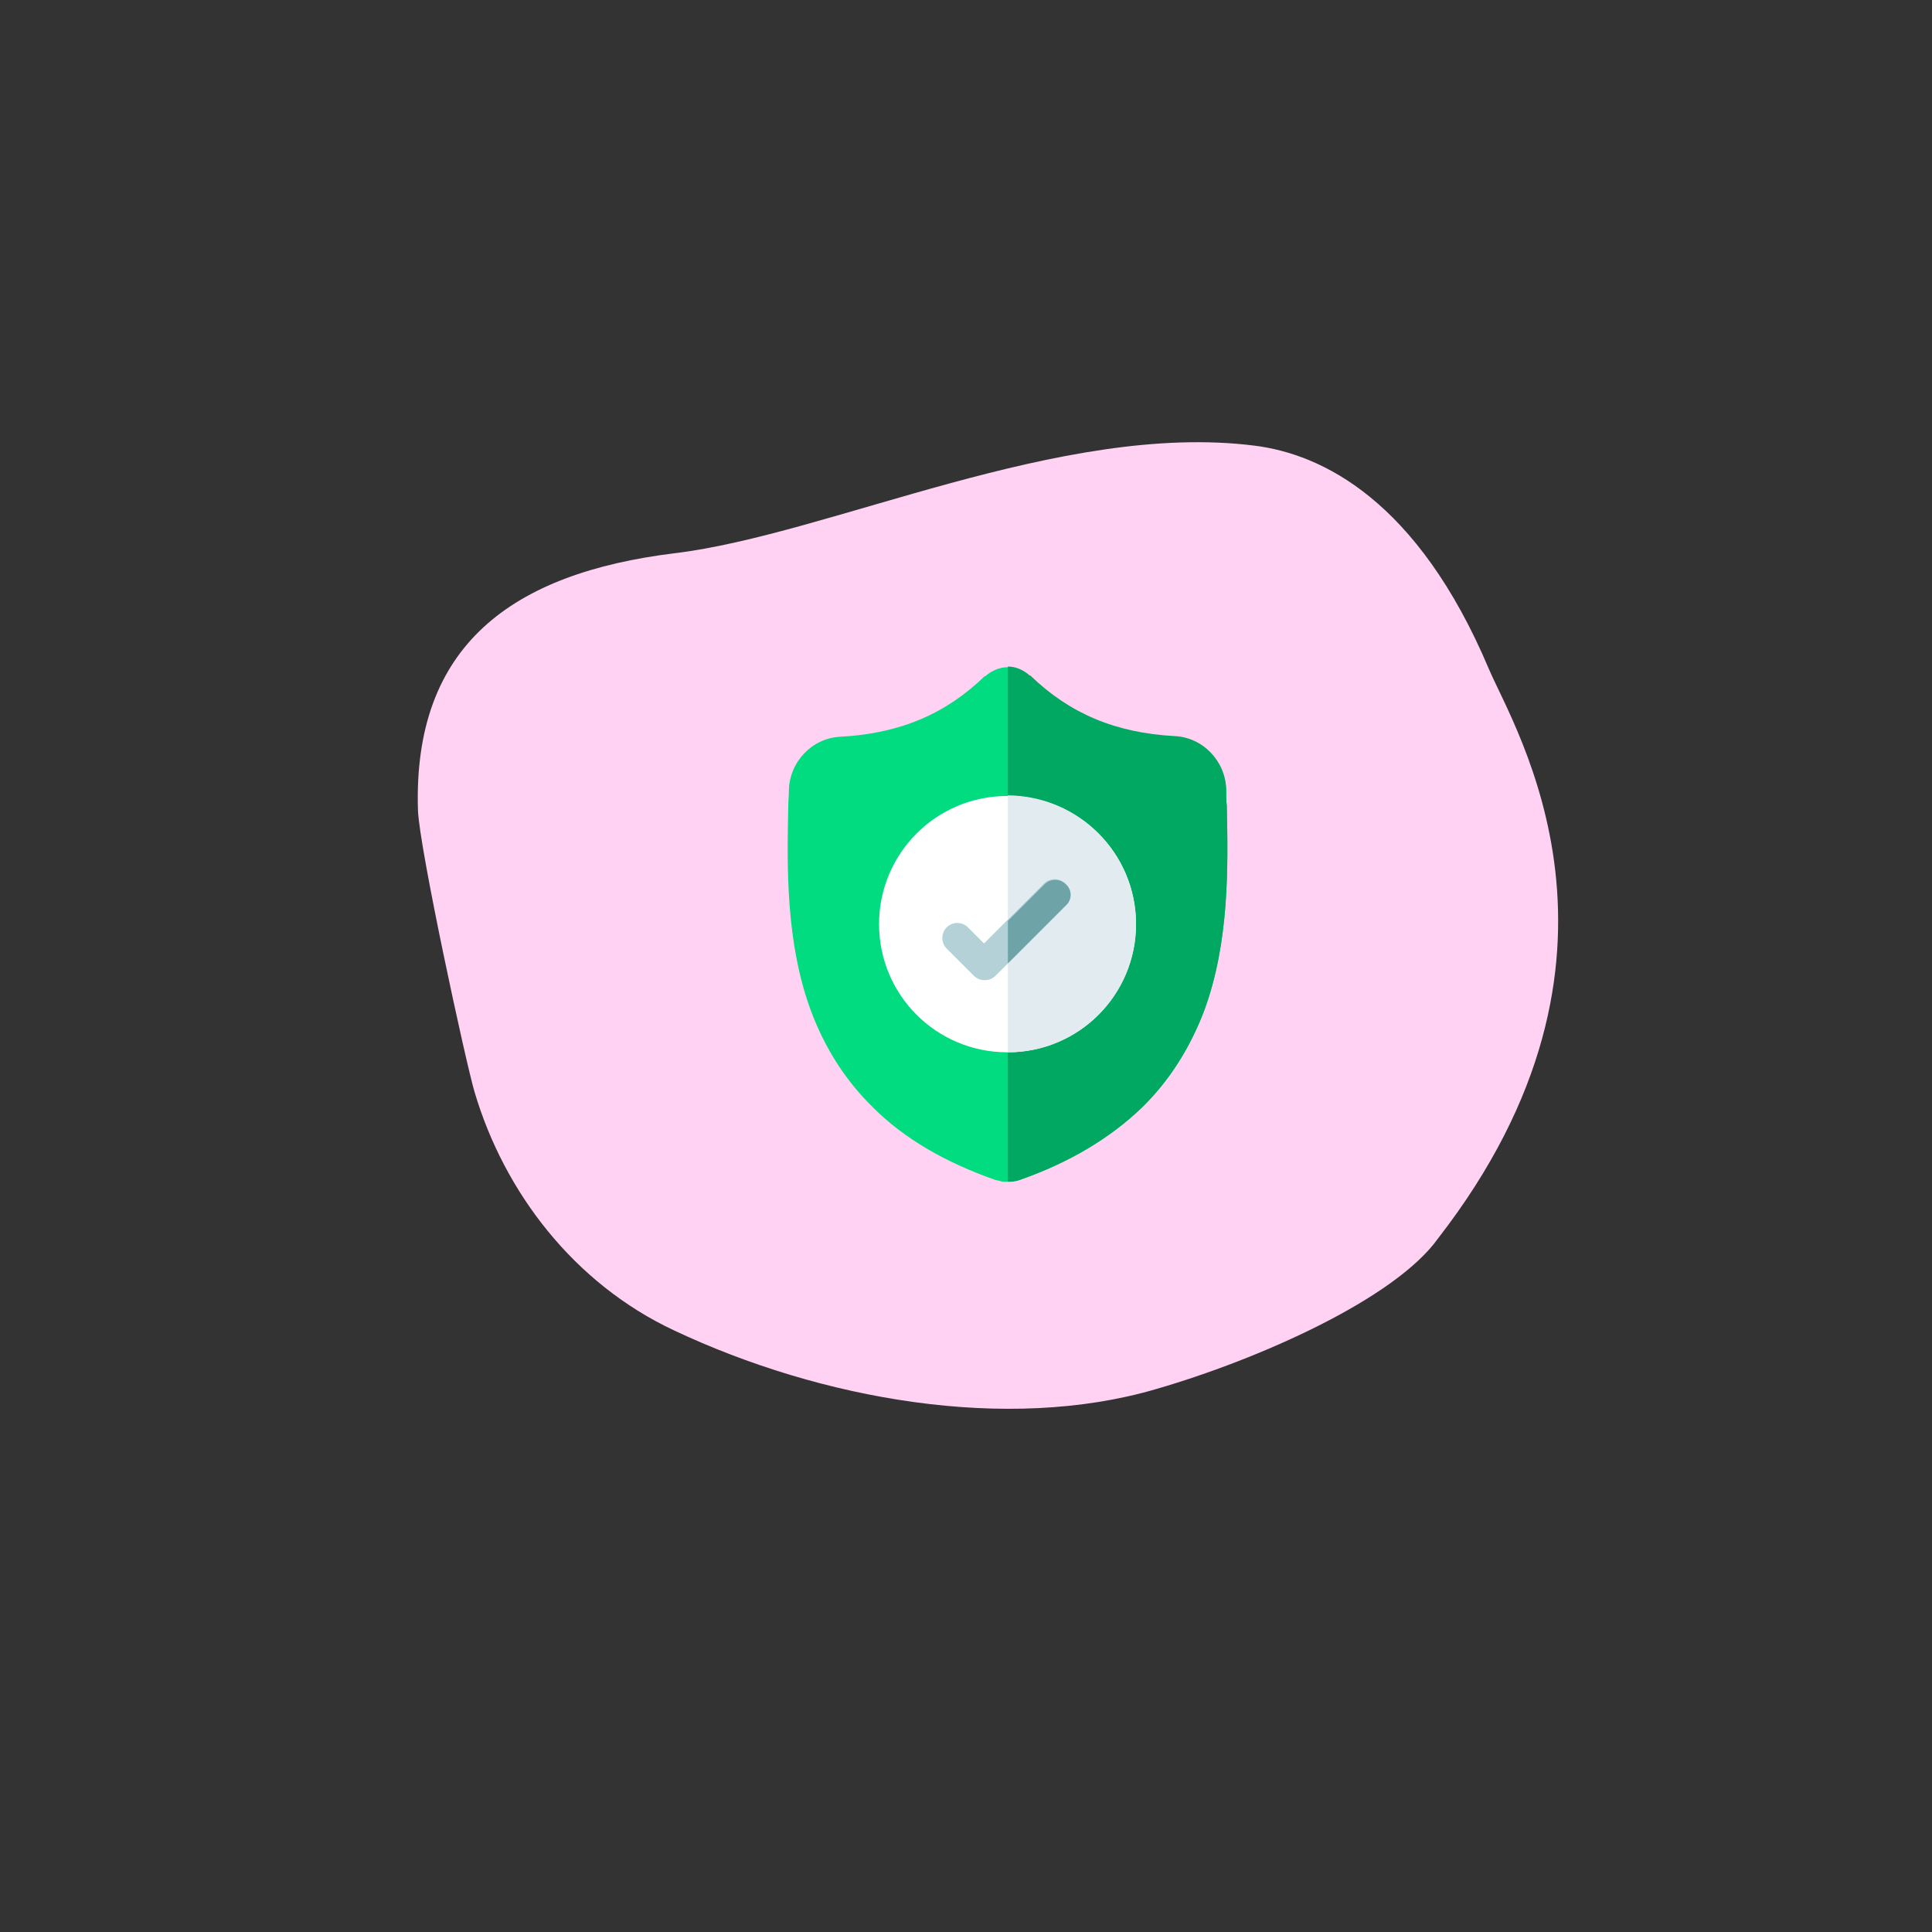 <?xml version="1.0" encoding="utf-8"?>
<!-- Generator: Adobe Illustrator 22.1.0, SVG Export Plug-In . SVG Version: 6.00 Build 0)  -->
<svg version="1.1" id="Слой_1" xmlns="http://www.w3.org/2000/svg" xmlns:xlink="http://www.w3.org/1999/xlink" x="0px" y="0px"
	 viewBox="0 0 300 300" style="enable-background:new 0 0 300 300;" xml:space="preserve">
<rect x="0" y="0" width="300" height="300" fill="#333333" stroke="none"/>
<style type="text/css">
	.st0{fill:#FFD2F3;}
	.st1{display:none;}
	.st2{display:inline;fill:#008CD6;}
	.st3{display:inline;}
	.st4{fill:#C1C1C1;}
	.st5{fill:#D6D6D6;}
	.st6{display:inline;fill:#FFFFFF;}
	.st7{display:inline;fill:#00539D;}
	.st8{display:inline;fill:#C1C1C1;}
	.st9{display:inline;fill:#FD4C9A;}
	.st10{display:inline;fill:#D6D6D6;}
	.st11{display:inline;fill:#F61889;}
	.st12{fill:#008CD6;}
	.st13{display:inline;fill:#556080;}
	.st14{display:inline;fill:#D1D4D1;}
	.st15{display:inline;fill:#F0C419;}
	.st16{display:inline;fill:#91B82B;}
	.st17{display:inline;fill:#FFAF4B;}
	.st18{display:inline;fill:#D24146;}
	.st19{fill:#FBFBFC;}
	.st20{fill:#F9F9F9;}
	.st21{display:inline;fill:#A64C31;}
	.st22{display:inline;fill:#FFCBBE;}
	.st23{display:inline;fill:#A44F3E;}
	.st24{display:inline;fill:#8A3E25;}
	.st25{display:inline;fill:#ED1E79;}
	.st26{display:inline;fill:#CC753A;}
	.st27{display:inline;fill:#C6542C;}
	.st28{display:inline;fill:#E6F3FF;}
	.st29{display:inline;fill:#D6DCED;}
	.st30{display:inline;fill:#FF755A;}
	.st31{display:inline;fill:#F43838;}
	.st32{display:inline;fill:#FFD6AE;}
	.st33{display:inline;fill:#FFB185;}
	.st34{clip-path:url(#SVGID_2_);fill:#D6DCED;}
	.st35{clip-path:url(#SVGID_2_);fill:#E6F3FF;}
	.st36{display:inline;fill:#C4C0AD;}
	.st37{display:inline;fill:#A19D8D;}
	.st38{display:inline;fill:#CC7927;}
	.st39{display:inline;fill:#B56714;}
	.st40{display:inline;fill:#F29D4E;}
	.st41{display:inline;fill:#E38B39;}
	.st42{display:inline;fill:#A15615;}
	.st43{display:inline;fill:#7D3607;}
	.st44{display:inline;fill:#F3F3F3;}
	.st45{fill:#CED6E0;}
	.st46{fill:#415A6B;}
	.st47{display:inline;fill:#F05540;}
	.st48{display:inline;fill:#F3705A;}
	.st49{display:inline;fill:#F7B64C;}
	.st50{display:inline;fill:#FFD15C;}
	.st51{display:inline;fill:#4F83D1;}
	.st52{display:inline;fill:#7CB8EB;}
	.st53{display:inline;fill:#E6F1FD;}
	.st54{display:inline;fill:#FCEC97;}
	.st55{display:inline;fill:#3E5496;}
	.st56{display:inline;fill:#3C3A41;}
	.st57{display:inline;fill:#17171A;}
	.st58{display:inline;fill:#C8C6CD;}
	.st59{display:inline;fill:#00ACEA;}
	.st60{display:inline;fill:#0082D2;}
	.st61{fill:#AEADB3;}
	.st62{display:inline;fill:#C2001A;}
	.st63{clip-path:url(#SVGID_4_);fill:#00DC7F;}
	.st64{clip-path:url(#SVGID_4_);fill:#00A861;}
	.st65{fill:#FFFFFF;}
	.st66{fill:#E1EBF0;}
	.st67{fill:#B3D1D7;}
	.st68{fill:#6EA3A8;}
	.st69{display:inline;fill:#E5E1E5;}
	.st70{display:inline;fill:#C9BFC8;}
	.st71{display:inline;fill:#BAAFB9;}
	.st72{display:inline;fill:#99E6FC;}
	.st73{display:inline;fill:#62DBFB;}
	.st74{display:inline;fill:#FEE97D;}
	.st75{display:inline;fill:#FEE45A;}
	.st76{display:inline;fill:#F9F7F8;}
	.st77{display:inline;fill:#EFEDEF;}
	.st78{display:inline;fill:#FFF9E2;}
	.st79{display:inline;fill:#AA9EA9;}
	.st80{display:inline;fill:#9FD479;}
	.st81{display:inline;fill:#F2DF33;}
	.st82{fill:#D9B92C;}
	.st83{display:inline;fill:#ED5575;}
	.st84{fill:#CC3A60;}
	.st85{display:inline;fill:#5C9CEE;}
</style>
<g>
	<path class="st0" d="M223.3,192.3c-6.7,9.4-27.9,18.8-43.8,23.4c-23.2,6.8-52.1,1.6-74.8-9.1c-15.6-7.3-26.4-21.5-31-37
		c-1.4-4.7-8.6-38-8.8-43.8c-0.8-25.6,14.6-36.8,39.9-39.9c24-2.9,60-20.5,90-16.7c10.4,1.3,25.3,8.4,36.4,34.7
		C235.2,113.3,257.3,148.5,223.3,192.3z"/>
</g>
<g class="st1">
	<path class="st2" d="M133.4,191.7c-5,0-9-4-9-8.7v-32.2c0-1.9,1.3-3.2,3-3.2h12.1c1.6,0,2.9,1.3,2.8,2.8v32.2
		C142.4,187.7,138.4,191.7,133.4,191.7L133.4,191.7z M133.4,191.7"/>
	<g class="st3">
		<rect x="170" y="133" class="st4" width="8.2" height="14.7"/>
		<path class="st5" d="M148.8,117.5c0-1-0.1-1.9-0.2-2.7c-2.3-17.4-28.3-17.4-30.6,0c-0.1,0.9-0.2,1.8-0.2,2.7c0,0-1,16.7,15.5,15.5
			C149.8,134.2,148.8,117.5,148.8,117.5L148.8,117.5z M148.8,117.5"/>
	</g>
	<path class="st6" d="M142.3,119.9c-0.9,0-1.6-0.7-1.6-1.6c0-4.5-3.7-8.2-8.2-8.2c-0.9,0-1.6-0.7-1.6-1.6c0-0.9,0.7-1.6,1.6-1.6
		c6.3,0,11.4,5.1,11.4,11.4C143.9,119.2,143.2,119.9,142.3,119.9L142.3,119.9z M142.3,119.9"/>
	<rect x="125.3" y="164.5" class="st7" width="17.9" height="8.2"/>
	<rect x="129.2" y="133" class="st8" width="8.2" height="14.7"/>
	<path class="st9" d="M174.1,191.7c-5,0-9-4-8.9-9v-32.2c0-1.6,1.3-2.9,2.9-2.9h12.1c1.6,0,2.9,1.3,3,2.9v32.2
		C183,187.7,179,191.7,174.1,191.7L174.1,191.7z M174.1,191.7"/>
	<path class="st10" d="M174.9,103.6c1.8,0,3.3,1.5,3.3,3.3l0,6.5c0,1.8,1.4,3.3,3.3,3.3c1.8,0,3.2-1.4,3.3-3.2
		c0.2-11.3,1.6-9.8,1.6-9.8s5.3,8.5,4.9,18c0,0,0.5,12.1-14.7,11.4h-3.3c-15.2,0.7-14.7-11.4-14.7-11.4c-0.4-9.5,4.9-18,4.9-18
		s1.4-1.5,1.6,9.8c0,1.8,1.5,3.2,3.3,3.2c1.8,0,3.3-1.5,3.3-3.3l0-6.5C171.7,105,173.1,103.6,174.9,103.6L174.9,103.6z M174.9,103.6
		"/>
	<rect x="162.1" y="138.5" class="st11" width="18" height="8.2"/>
</g>
<g class="st1">
	<g class="st3">
		<g>
			<path class="st12" d="M208.3,145.2c-3.3-5.4-9.5-11.1-20.5-11.1h-9.3c0,0-0.2-22-29.7-22c0,0-21.6,1.3-35.3,12.1
				c-6.8,5.3-1.4,11.7-4.5,18.6c-1.5,3.4-3.1,7.5-4,11.6c-0.9,4.2,3.7,7.9,9.5,7.9h2.8c0-8.2,6.6-14.9,14.9-14.9
				c8.2,0,14.9,6.7,14.9,14.9h22.3c0-8.2,6.7-14.9,14.9-14.9c8.2,0,14.9,6.6,14.9,14.9h7.3c3.1,0,5.7-1.8,5.7-4.1
				C211.9,153.7,210.8,149.3,208.3,145.2L208.3,145.2z M208.3,145.2"/>
		</g>
	</g>
	<path class="st13" d="M148.8,120.7c0,0-17.7-1.4-26,11.9h46.5C169.2,132.6,167.5,120.3,148.8,120.7L148.8,120.7z M148.8,120.7"/>
	<path class="st13" d="M146.9,162.3c0,8.2-6.6,14.9-14.9,14.9c-8.2,0-14.9-6.7-14.9-14.9c0-8.2,6.6-14.9,14.9-14.9
		C140.3,147.4,146.9,154.1,146.9,162.3L146.9,162.3z M146.9,162.3"/>
	<path class="st14" d="M137.6,162.3c0,3.1-2.5,5.6-5.6,5.6c-3.1,0-5.6-2.5-5.6-5.6c0-3.1,2.5-5.6,5.6-5.6
		C135.1,156.7,137.6,159.2,137.6,162.3L137.6,162.3z M137.6,162.3"/>
	<path class="st13" d="M198.9,162.3c0,8.2-6.7,14.9-14.9,14.9c-8.2,0-14.9-6.7-14.9-14.9c0-8.2,6.7-14.9,14.9-14.9
		C192.3,147.4,198.9,154.1,198.9,162.3L198.9,162.3z M198.9,162.3"/>
	<path class="st14" d="M189.6,162.3c0,3.1-2.5,5.6-5.6,5.6c-3.1,0-5.6-2.5-5.6-5.6c0-3.1,2.5-5.6,5.6-5.6
		C187.1,156.7,189.6,159.2,189.6,162.3L189.6,162.3z M189.6,162.3"/>
	<path class="st6" d="M152.4,148c-1,0-1.9-0.8-1.9-1.9v-4.3h-7.4c-1,0-1.9-0.8-1.9-1.9c0-1,0.8-1.9,1.9-1.9h9.2c1,0,1.9,0.8,1.9,1.9
		v6.2C154.3,147.2,153.5,148,152.4,148L152.4,148z M152.4,148"/>
	<path class="st15" d="M210.9,151.1c-0.6-2-1.5-4-2.6-5.9c-1.4-2.2-3.2-4.4-5.6-6.3c-1.6,1.3-2.5,3-2.5,4.9c0,4.1,4.6,7.4,10.2,7.4
		C210.5,151.1,210.7,151.1,210.9,151.1L210.9,151.1z M210.9,151.1"/>
	<path class="st7" d="M150.6,132.6h3.7V121c-1.1-0.2-2.4-0.3-3.7-0.3V132.6z M150.6,132.6"/>
</g>
<g class="st1">
	<path class="st2" d="M193.9,181.8h-34.3c-1.6,0-2.9-1.3-2.9-2.9v-34.3c0-1.6,1.3-2.9,2.9-2.9h34.3c1.6,0,2.9,1.3,2.9,2.9v34.3
		C196.8,180.5,195.5,181.8,193.9,181.8L193.9,181.8z M193.9,181.8"/>
	<path class="st9" d="M173.9,141.8h-34.3c-1.6,0-2.9-1.3-2.9-2.9v-34.3c0-1.6,1.3-2.9,2.9-2.9h34.3c1.6,0,2.9,1.3,2.9,2.9v34.3
		C176.8,140.5,175.5,141.8,173.9,141.8L173.9,141.8z M173.9,141.8"/>
	<path class="st16" d="M153.9,181.8h-34.3c-1.6,0-2.9-1.3-2.9-2.9v-34.3c0-1.6,1.3-2.9,2.9-2.9h34.3c1.6,0,2.9,1.3,2.9,2.9v34.3
		C156.8,180.5,155.5,181.8,153.9,181.8L153.9,181.8z M153.9,181.8"/>
	<path class="st6" d="M168,130.7l-7-17.5c-0.7-1.7-2.4-2.9-4.2-2.9c-1.9,0-3.5,1.1-4.2,2.9l-7,17.5c-0.6,1.5,0.1,3.1,1.6,3.7
		c1.5,0.6,3.1-0.1,3.7-1.6l1-2.5h9.8l1,2.5c0.4,1.1,1.5,1.8,2.7,1.8c0.4,0,0.7-0.1,1.1-0.2C167.9,133.9,168.6,132.2,168,130.7
		L168,130.7z M154.2,124.7l2.6-6.6l2.6,6.6H154.2z M154.2,124.7"/>
	<path class="st6" d="M144.7,159.1c0.4-0.9,0.7-2,0.7-3.1c0-3.9-3.2-7.1-7.1-7.1h-4.3c-3.2,0-5.7,2.6-5.7,5.7v17.1
		c0,1.6,1.3,2.9,2.9,2.9h8.6c4.7,0,8.6-3.8,8.6-8.6C148.2,163.2,146.8,160.7,144.7,159.1L144.7,159.1z M133.9,154.7h4.3
		c0.8,0,1.4,0.6,1.4,1.4c0,0.8-0.6,1.4-1.4,1.4h-4.3V154.7z M139.7,168.9h-5.7v-5.7h5.7c1.6,0,2.9,1.3,2.9,2.9
		C142.5,167.7,141.2,168.9,139.7,168.9L139.7,168.9z M139.7,168.9"/>
	<path class="st6" d="M178.2,174.7c-0.9,0-1.7-0.1-2.6-0.3c-5-1-9-5-10-10c-0.7-3.8,0.2-7.8,2.7-10.7c2.5-3,6.1-4.7,9.9-4.7
		c2.3,0,4.5,0.6,6.5,1.8c1.3,0.7,2.1,2.2,2.1,3.7v1.7c0,1.6-1.3,2.9-2.9,2.9c-1.6,0-2.9-1.3-2.9-2.9v-0.8c-0.9-0.4-1.9-0.6-2.9-0.6
		c-2.1,0-4.2,0.9-5.5,2.6c-1.4,1.7-1.9,3.8-1.5,6c0.5,2.8,2.8,5,5.5,5.5c2,0.4,4,0,5.6-1.1c1.3-0.9,3.1-0.6,4,0.7
		c0.9,1.3,0.6,3.1-0.7,4C183.4,173.9,180.9,174.7,178.2,174.7L178.2,174.7z M178.2,174.7"/>
	<path class="st17" d="M148.4,130.7"/>
	<path class="st18" d="M139.7,156.1"/>
	<path class="st19" d="M130.3,165c-1.2,0-2.4-0.1-3.6-0.4c-6.9-1.4-12.4-6.9-13.8-13.8c-1-5.3,0.3-10.7,3.7-14.8
		c3.4-4.1,8.3-6.4,13.6-6.4c3.1,0,6.2,0.8,8.9,2.4c1.8,1,2.8,3,2.8,5v2.3c0,2.2-1.8,3.9-3.9,3.9c-2.2,0-3.9-1.8-3.9-3.9v-1.1
		c-1.2-0.5-2.6-0.8-3.9-0.8c-2.9,0-5.7,1.3-7.6,3.6c-1.9,2.3-2.6,5.2-2,8.3c0.7,3.8,3.8,6.9,7.6,7.6c2.7,0.5,5.4,0,7.7-1.6
		c1.8-1.2,4.2-0.8,5.5,1c1.2,1.8,0.8,4.2-1,5.5C137.4,163.9,133.9,165,130.3,165L130.3,165z M130.3,165"/>
	<path class="st17" d="M178.2,154.7"/>
</g>
<g class="st1">
	<g class="st3">
		<path class="st20" d="M203.2,166.7c-1.2-4.6-1.5-9.3-0.6-14c0.4-2,0.6-4,0.6-6.2c0-2.2-0.2-4.2-0.6-6.2c-0.9-4.6-0.6-9.4,0.6-14
			l1.8-6.7c0.6-2.3-1.5-4.4-3.8-3.8l-6,1.6c-5.5,1.5-11.3,1.4-16.8-0.1c-5.8-1.6-12.6-2.4-20.3-2.4c-7.7,0-14.5,0.8-20.3,2.4
			c-5.5,1.5-11.3,1.5-16.8,0.1l-6-1.6c-2.3-0.6-4.4,1.5-3.8,3.8l1.8,6.7c1.2,4.6,1.5,9.3,0.6,14c-0.4,2-0.6,4-0.6,6.2
			c0,2.2,0.2,4.2,0.6,6.2c0.9,4.6,0.6,9.4-0.6,14l-1.8,6.7c-0.6,2.3,1.5,4.4,3.8,3.8l6-1.6c5.5-1.5,11.3-1.4,16.8,0.1
			c5.8,1.6,12.6,2.4,20.3,2.4c7.7,0,14.5-0.8,20.3-2.4c5.5-1.5,11.3-1.5,16.8-0.1l6,1.6c2.3,0.6,4.4-1.5,3.8-3.8L203.2,166.7z
			 M203.2,166.7"/>
	</g>
	<path class="st21" d="M164.2,131.8h-12.3c-7.9,0-14.4,6.4-14.4,14.4v10.7h41v-10.7C178.6,138.2,172.2,131.8,164.2,131.8
		L164.2,131.8z M164.2,131.8"/>
	<path class="st22" d="M176.3,155.5c-0.1,0-0.2,0-0.3,0v-6.2c0-3.2-2.6-5.7-5.7-5.7H146c-3.2,0-5.7,2.6-5.7,5.7v6.2
		c-0.2,0-0.4,0-0.6,0c-2.9,0.2-5.2,1.9-4.9,5.3c0.2,3.4,2.8,7.2,5.6,7.2c0.9,8.7,8.3,15.5,17.2,15.5h1c9,0,16.3-6.8,17.2-15.5
		c2.7-0.2,5.1-3.9,5.3-7.2C181.5,157.3,179.2,155.7,176.3,155.5L176.3,155.5z M176.3,155.5"/>
	<path class="st23" d="M158,172.1c-1.9,0-3.8-0.7-5.1-1.9c-0.6-0.5-0.7-1.4-0.1-2c0.5-0.6,1.4-0.7,2-0.1c0.9,0.7,2,1.2,3.3,1.2
		s2.4-0.4,3.3-1.2c0.6-0.5,1.5-0.5,2,0.1c0.5,0.6,0.4,1.5-0.1,2C161.8,171.4,159.9,172.1,158,172.1L158,172.1z M158,172.1"/>
	<path class="st24" d="M166.2,162.8c-2,0-3.7-1.3-4.2-3.1c-0.2-0.7,0.2-1.5,0.9-1.8c0.7-0.2,1.5,0.2,1.8,0.9
		c0.2,0.7,0.8,1.1,1.5,1.1c0.7,0,1.3-0.5,1.5-1.1c0.2-0.7,1-1.2,1.8-0.9c0.7,0.2,1.2,1,0.9,1.8C169.8,161.5,168.1,162.8,166.2,162.8
		L166.2,162.8z M166.2,162.8"/>
	<path class="st24" d="M150.1,162.8c-2,0-3.7-1.3-4.2-3.1c-0.2-0.7,0.2-1.5,0.9-1.8c0.7-0.2,1.5,0.2,1.8,0.9
		c0.2,0.7,0.8,1.1,1.5,1.1c0.7,0,1.3-0.5,1.5-1.1c0.2-0.7,1-1.2,1.8-0.9c0.7,0.2,1.2,1,0.9,1.8C153.7,161.5,152,162.8,150.1,162.8
		L150.1,162.8z M150.1,162.8"/>
	<path class="st25" d="M188.9,126.9h-5.4c-0.9,0-1.6-0.5-1.6-1.3s0.7-1.3,1.6-1.3h8.2c0.8,0,1.4,0.3,1.4,1.4c0,0.4-0.2,0.8-0.4,1.1
		l-7.2,8.5h6.1c0.9,0,1.6,0.5,1.6,1.3c0,0.9-0.7,1.3-1.6,1.3h-8.5c-1.1,0-1.8-0.4-1.8-1.5c0-0.5,0.2-0.9,0.5-1.2L188.9,126.9z
		 M188.9,126.9"/>
	<path class="st25" d="M192.4,106.3h-3.8c-0.5,0-1.1-0.3-1.1-1c0-0.7,0.6-1,1.1-1h6.2c0.7,0,1.1,0.5,1.1,1.1c0,0.3-0.2,0.6-0.4,0.9
		l-4.8,5.3h4.3c0.5,0,1.1,0.3,1.1,1c0,0.7-0.6,1-1.1,1h-6.6c-0.8,0-1.2-0.5-1.2-1c0-0.4,0.1-0.7,0.3-0.9L192.4,106.3z M192.4,106.3"
		/>
	<path class="st25" d="M180.9,100h-2.8c-0.4,0-0.8-0.2-0.8-0.8s0.4-0.8,0.8-0.8h4.6c0.5,0,0.8,0.3,0.8,0.9c0,0.2-0.1,0.5-0.3,0.7
		l-3.6,3.9h3.2c0.4,0,0.8,0.2,0.8,0.8c0,0.6-0.4,0.8-0.8,0.8h-5c-0.6,0-0.9-0.4-0.9-0.8c0-0.3,0.1-0.5,0.3-0.7L180.9,100z
		 M180.9,100"/>
</g>
<g class="st1">
	<path class="st26" d="M178.5,162.5l0,0.1c-0.2,0.6-0.7,1-1.3,1h-2.6l-45.4,0c-0.6,0-1.1-0.4-1.3-1c-1.5-5.8-1-8.7-0.4-10.8
		c0.7-2.3,2.1-4.2,3.5-6.1c0.7-1,1.4-1.9,2-3c1.6-3.3,2.1-7.1,1.3-10.3h38c-0.8,3.3-0.3,7,1.3,10.3c0.6,1,1.3,2,2,3
		c1.4,1.8,2.8,3.7,3.5,6.1C180.4,155.5,179.4,159,178.5,162.5L178.5,162.5z M178.5,162.5"/>
	<path class="st27" d="M178.5,162.5l0,0.1c-0.2,0.6-0.7,1-1.3,1h-2.6l0.5-2c0.8-3.1,1.6-6,0.7-8.7c-0.6-1.8-1.7-3.4-3-5
		c-0.8-1-1.7-2.3-2.4-3.5c-1.9-3.8-2.5-8-1.7-11.9h3.6c-0.8,3.3-0.3,7,1.3,10.3c0.6,1,1.3,2,2,3c1.4,1.8,2.8,3.7,3.5,6.1
		C180.4,155.5,179.4,159,178.5,162.5L178.5,162.5z M178.5,162.5"/>
	<path class="st28" d="M185.6,187h-65.3c-2.3,0-4.1-2-3.9-4.3l0.8-8.9c0.5-5.6,4.5-10.2,10-11.4l10.4-2.4l7.2-1.6l5.4,0l1.6,0l9.7,0
		l5.9,1.3l9.2,2.1l2.2,0.5c5.4,1.2,9.5,5.8,10,11.4l0.8,8.9C189.7,185,187.9,187,185.6,187L185.6,187z M185.6,187"/>
	<path class="st29" d="M189.5,182.7c0.2,2.3-1.6,4.3-3.9,4.3h-4.2c2.3,0,4.1-2,3.9-4.3l-0.8-8.9c-0.4-4.8-3.5-9.8-7.9-11.9l2.2,0.5
		c5.4,1.2,9.5,5.8,10,11.4L189.5,182.7z M189.5,182.7"/>
	<path class="st29" d="M131.3,173v14h-2.6v-14c0-0.7,0.6-1.3,1.3-1.3C130.8,171.7,131.3,172.3,131.3,173L131.3,173z M131.3,173"/>
	<path class="st29" d="M177.3,173v14h-2.6v-14c0-0.7,0.6-1.3,1.3-1.3C176.7,171.7,177.3,172.3,177.3,173L177.3,173z M177.3,173"/>
	<path class="st30" d="M144.8,158.4l-7.2,1.6l3.3,3c0.5,0.5,1.1,0.9,1.7,1.4c1,0.8,2,1.4,3.1,2l6.1-7.9L144.8,158.4z M144.8,158.4"
		/>
	<path class="st31" d="M167.4,159.8l-2.5,2.3c-0.5,0.4-1,0.9-1.6,1.3c-2.8,2.3-6.3,3.5-9.9,3.5h0c-0.6,0-1.2,0-1.8-0.1l-5.6,6.9V187
		h-5.1v-14.8c0-0.2,0.1-0.3,0.2-0.5l10.8-13.3l9.7,0L167.4,159.8z M167.4,159.8"/>
	<path class="st32" d="M161.5,158.4l0,0.1c-0.5,0.4-1,0.8-1.5,1.3c-1.9,1.6-4.3,2.4-6.8,2.4c-2.5,0-4.9-0.9-6.8-2.4
		c-0.6-0.4-1.1-0.9-1.6-1.3c0.4-1.4,0.6-2.7,0.6-4.1c0-0.2,0-0.5,0-0.7c0-0.9-0.1-1.9-0.2-2.8l-0.4-2.8h16.8l-0.4,2.9
		c-0.2,1.2-0.2,2.4-0.2,3.6C161,155.7,161.2,157.1,161.5,158.4L161.5,158.4z M161.5,158.4"/>
	<path class="st33" d="M161.1,150.8c-0.2,1.2-0.2,2.4-0.2,3.6c-0.4,0.3-0.8,0.7-1.2,1c-1.8,1.5-4.1,2.3-6.5,2.3h0
		c-2.4,0-4.7-0.8-6.5-2.3c-0.4-0.4-0.9-0.7-1.3-1.1c0-0.2,0-0.5,0-0.7c0-0.9-0.1-1.9-0.2-2.8l-0.4-2.8h16.8L161.1,150.8z
		 M161.1,150.8"/>
	<path class="st29" d="M170,171.7h-6.6c-0.7,0-1.3,0.6-1.3,1.3c0,0.7,0.6,1.3,1.3,1.3h6.6c0.7,0,1.3-0.6,1.3-1.3
		C171.3,172.3,170.7,171.7,170,171.7L170,171.7z M170,171.7"/>
	<path class="st33" d="M134.4,129.1c-0.9,1-1.5,2.2-1.4,3.6c0,2.7,2.3,4.9,5,4.9h0.6v-10H138C136.6,127.6,135.4,128.2,134.4,129.1
		L134.4,129.1z M134.4,129.1"/>
	<path class="st33" d="M171.9,129.1c-0.9-1-2.2-1.5-3.6-1.5h-0.6v10h0.6c2.7,0,5-2.2,5-4.9C173.4,131.3,172.8,130.1,171.9,129.1
		L171.9,129.1z M171.9,129.1"/>
	<path class="st32" d="M168.7,136.6c0,0.4,0,0.8,0,1.2c0,3.9-3,8.2-9.1,13.1c-1.8,1.5-4.1,2.3-6.5,2.3h0c-2.4,0-4.7-0.8-6.5-2.3
		c-6.1-4.9-9.1-9.2-9.1-13.1c0-0.4,0-0.8,0-1.2c0.3-2.6,0.2-7.2-0.2-10.9l15.6-7l16,7C168.6,129.4,168.5,134.1,168.7,136.6
		L168.7,136.6z M168.7,136.6"/>
	<path class="st28" d="M168.8,137.8c0,3.9-3,8.2-9.1,13.1c-1.8,1.5-4.1,2.3-6.5,2.3h0c-0.8,0-1.6-0.1-2.4-0.3c-1.5-0.4-2.9-1-4.1-2
		c-6.1-4.9-9.1-9.2-9.1-13.1H168.8z M168.8,137.8"/>
	<g class="st3">
		<defs>
			<rect id="SVGID_1_" x="116.2" y="97" width="73.6" height="90"/>
		</defs>
		<clipPath id="SVGID_2_">
			<use xlink:href="#SVGID_1_"  style="overflow:visible;"/>
		</clipPath>
		<path class="st34" d="M168.8,137.8c0,3.9-3,8.2-9.1,13.1c-1.8,1.5-4.1,2.3-6.5,2.3h0c-0.8,0-1.6-0.1-2.4-0.3c1.5-0.4,2.9-1,4-2
			c6.1-5,9.1-9.2,9.1-13.1H168.8z M168.8,137.8"/>
		<path class="st35" d="M172,126.2c-0.7,0.8-1.6,1.2-2.6,1.2H137c-1,0-1.9-0.4-2.6-1.2c-0.6-0.6-0.9-1.5-1-2.3c0-0.3,0-0.6,0-0.8
			c0,0,0,0,0-0.1l3.2-19.6c0.1-0.5,0.4-0.9,0.9-1l15.4-5.3c0.3-0.1,0.6-0.1,0.9,0l11.8,4.1l3.3,1.2c0.5,0.2,0.8,0.6,0.9,1l3.2,19.6
			c0,0,0,0,0,0.1C173.1,124.2,172.7,125.4,172,126.2L172,126.2z M172,126.2"/>
	</g>
	<path class="st29" d="M172,126.2c-0.7,0.8-1.6,1.2-2.6,1.2H137c-1,0-1.9-0.4-2.6-1.2c-0.6-0.6-0.9-1.5-1-2.3h31.6
		c1,0,1.9-0.4,2.6-1.2c0.8-0.8,1.1-2,1-3.2c0,0,0,0,0-0.1l-3-18.3l3.3,1.2c0.5,0.2,0.8,0.6,0.9,1l3.2,19.6c0,0,0,0,0,0.1
		C173.1,124.2,172.7,125.4,172,126.2L172,126.2z M172,126.2"/>
	<path class="st30" d="M158.1,111.3h-3.5v-3.5c0-0.7-0.6-1.3-1.3-1.3c-0.7,0-1.3,0.6-1.3,1.3v3.5h-3.5c-0.7,0-1.3,0.6-1.3,1.3
		c0,0.7,0.6,1.3,1.3,1.3h3.5v3.5c0,0.7,0.6,1.3,1.3,1.3c0.7,0,1.3-0.6,1.3-1.3v-3.5h3.5c0.7,0,1.3-0.6,1.3-1.3
		C159.4,111.9,158.9,111.3,158.1,111.3L158.1,111.3z M158.1,111.3"/>
</g>
<g class="st1">
	<path class="st36" d="M187.6,128.4c-0.1-0.7-0.4-1.3-0.9-1.8c-0.6-0.5-14-11.8-29.7-11.8s-29.1,11.3-29.7,11.8
		c-0.6,0.5-0.9,1.3-0.9,2c0,0.5,0,2.6,0,3v48.1c0,1.5,1.2,2.6,2.6,2.6h56c1.5,0,2.6-1.2,2.6-2.6c0,0,0,0,0,0s0,0,0,0v-48.1
		C187.6,131.6,187.7,129.1,187.6,128.4L187.6,128.4z M168.4,165.1h-8.7v-23.8h8.7V165.1z M173.6,141.3h8.7v23.8h-8.7V141.3z
		 M145.6,141.3h8.7v23.8h-8.7V141.3z M140.4,165.1h-8.7v-23.8h8.7V165.1z M159.6,136v-15.9c3.1,0.3,6,1,8.7,2V136H159.6z M154.4,136
		h-8.7v-13.9c2.7-1,5.7-1.7,8.7-2V136z M140.4,136h-8.7v-6c0-0.1,0-0.1,0-0.2c1.5-1.1,4.6-3.4,8.7-5.4V136z M131.6,170.4h8.7v6.7
		h-8.7V170.4z M145.6,170.4h8.7v6.7h-8.7V170.4z M159.6,170.4h8.7v6.7h-8.7V170.4z M173.6,170.4h8.7v6.7h-8.7V170.4z M173.6,136
		v-11.6c4.1,2.1,7.3,4.3,8.7,5.4v6.2H173.6z M173.6,136"/>
	<path class="st37" d="M186.7,126.6c-0.6-0.5-14-11.8-29.7-11.8v67.5h28c1.5,0,2.6-1.2,2.6-2.6v0c0,0,0,0,0,0v-48.1c0,0,0-2.5,0-3.2
		C187.6,127.7,187.2,127.1,186.7,126.6L186.7,126.6z M168.4,177.1h-8.7v-6.7h8.7V177.1z M168.4,165.1h-8.7v-23.8h8.7V165.1z
		 M168.4,136h-8.7v-15.9c3.1,0.3,6,1,8.7,2V136z M182.4,177.1h-8.7v-6.7h8.7V177.1z M182.4,165.1h-8.7v-23.8h8.7V165.1z M182.4,136
		h-8.7v-11.6c4.1,2.1,7.3,4.3,8.7,5.4V136z M182.4,136"/>
	<path class="st38" d="M123.8,182.3h-9c-1.5,0-2.6-1.2-2.6-2.6v-57.8c0-3.9,3.2-7.1,7.1-7.1h0c3.9,0,7.1,3.2,7.1,7.1v57.8
		C126.4,181.1,125.2,182.3,123.8,182.3L123.8,182.3z M123.8,182.3"/>
	<path class="st39" d="M119.3,114.8L119.3,114.8l0,67.5h4.5c1.5,0,2.6-1.2,2.6-2.6v-57.8C126.4,118,123.2,114.8,119.3,114.8
		L119.3,114.8z M119.3,114.8"/>
	<path class="st40" d="M115.9,115.7c-2.2-1.2-3.7-3.6-3.7-6.3c0-3.9,3.2-7.1,7.1-7.1c3.9,0,7.1,3.2,7.1,7.1c0,2.7-1.5,5-3.7,6.2
		L115.9,115.7z M115.9,115.7"/>
	<path class="st41" d="M119.3,102.3v13.4l3.4,0c2.2-1.2,3.7-3.6,3.7-6.2C126.4,105.5,123.2,102.3,119.3,102.3L119.3,102.3z
		 M119.3,102.3"/>
	<path class="st42" d="M199.2,182.3h-9c-1.5,0-2.6-1.2-2.6-2.6v-57.8c0-3.9,3.2-7.1,7.1-7.1h0c3.9,0,7.1,3.2,7.1,7.1v57.8
		C201.9,181.1,200.7,182.3,199.2,182.3L199.2,182.3z M199.2,182.3"/>
	<path class="st43" d="M194.7,114.8L194.7,114.8l0,67.5h4.5c1.5,0,2.6-1.2,2.6-2.6v-57.8C201.9,118,198.7,114.8,194.7,114.8
		L194.7,114.8z M194.7,114.8"/>
	<path class="st41" d="M191.3,115.7c-2.2-1.2-3.7-3.6-3.7-6.3c0-3.9,3.2-7.1,7.1-7.1s7.1,3.2,7.1,7.1c0,2.7-1.5,5-3.7,6.2
		L191.3,115.7z M191.3,115.7"/>
	<path class="st38" d="M194.7,102.3v13.4l3.4,0c2.2-1.2,3.7-3.6,3.7-6.2C201.9,105.5,198.7,102.3,194.7,102.3L194.7,102.3z
		 M194.7,102.3"/>
</g>
<g class="st1">
	<rect x="123.5" y="104.5" class="st44" width="59.4" height="75"/>
	<g class="st3">
		<rect x="132.1" y="112.6" class="st45" width="42.2" height="3.1"/>
		<rect x="132.1" y="123.4" class="st45" width="42.2" height="3.1"/>
		<rect x="132.1" y="134.3" class="st45" width="42.2" height="3.1"/>
		<rect x="132.1" y="145.1" class="st45" width="42.2" height="3.1"/>
		<rect x="132.1" y="155.9" class="st45" width="17.5" height="3.1"/>
	</g>
	<g class="st3">
		<path class="st46" d="M141.9,169c-1.4,0-3.8-0.9-5-2.2c-0.6-0.6-1.3-0.9-1.6-0.9c-0.5,0.2-0.8,1.3-0.9,1.9c0,0.6-0.3,0.8-0.8,0.8
			c-0.3,0-0.6-0.3-0.6-0.8c0-0.3,0.3-2.5,1.7-3c0.9-0.3,1.9,0.2,3,1.3c0.8,0.8,2.2,1.4,3.1,1.6c-0.5-0.5-0.6-0.8-0.6-1.3
			c0-0.3,0.3-0.8,1.3-1.1c1.4-0.5,4.2-0.5,5.2,0.6c1.1,1.1,1.7,1.3,2,1.3c0.2,0,0.3,0,0.6-0.5c0.2-0.3,0.6-0.3,0.9-0.2
			c0.3,0.2,0.3,0.6,0.2,0.9c-0.5,0.8-1.1,0.9-1.6,0.9c-0.9,0.2-1.9-0.5-3.1-1.7c-0.3-0.3-1.3-0.5-2.5-0.5c-0.8,0-1.4,0.2-1.6,0.3
			c0,0,0.2,0.2,0.3,0.3c0.6,0.5,1.1,0.9,1.1,1.6c0,0.2-0.2,0.5-0.6,0.8C142.3,169,142.1,169,141.9,169z"/>
		<rect x="131.5" y="170.4" class="st46" width="20.8" height="1.2"/>
	</g>
	<polygon class="st47" points="183.8,144.5 197.6,175.1 191.3,174.5 187.7,179.5 174,149 	"/>
	<polygon class="st48" points="181.6,144.5 167.9,175.1 174.1,174.5 177.7,179.5 191.5,149 	"/>
	<path class="st49" d="M198.5,147.3c0,1.6-2.5,2.8-3,4.2c-0.5,1.4,0.9,3.9,0,5.2c-0.9,1.3-3.6,0.6-4.8,1.6c-1.2,0.9-1.6,3.6-3,4.2
		c-1.4,0.5-3.3-1.6-4.8-1.6c-1.6,0-3.4,2-4.8,1.6c-1.4-0.5-1.7-3.3-3-4.2c-1.2-0.9-3.9-0.3-4.8-1.6c-0.9-1.3,0.5-3.6,0-5.2
		c-0.5-1.4-3-2.7-3-4.2s2.5-2.8,3-4.2c0.5-1.4-0.9-3.9,0-5.2c0.9-1.3,3.6-0.6,4.8-1.6c1.3-0.9,1.6-3.6,3-4.2
		c1.4-0.5,3.3,1.6,4.8,1.6c1.6,0,3.4-2,4.8-1.6c1.4,0.5,1.7,3.3,3,4.2s3.9,0.3,4.8,1.6c0.9,1.3-0.5,3.6,0,5.2
		C196,144.7,198.5,145.8,198.5,147.3z"/>
	<circle class="st50" cx="182.7" cy="147.3" r="8.6"/>
</g>
<g class="st1">
	<path class="st51" d="M150.9,136.5c0,9.7-7.9,17.6-17.6,17.6s-17.6-7.9-17.6-17.6s7.9-17.6,17.6-17.6S150.9,126.8,150.9,136.5
		L150.9,136.5z M150.9,136.5"/>
	<path class="st52" d="M194.3,146c0,15-12.1,27.1-27.1,27.1c-15,0-27.1-12.1-27.1-27.1c0-15,12.1-27.1,27.1-27.1
		C182.2,118.9,194.3,131.1,194.3,146L194.3,146z M194.3,146"/>
	<path class="st51" d="M130.6,169.1c-2.2,0-4.1-1.8-4.1-4.1c0-0.7-0.6-1.4-1.4-1.4c-0.7,0-1.4,0.6-1.4,1.4c0,2.2-1.8,4.1-4.1,4.1
		c-0.7,0-1.4,0.6-1.4,1.4s0.6,1.4,1.4,1.4c2.2,0,4.1,1.8,4.1,4.1c0,0.7,0.6,1.4,1.4,1.4c0.7,0,1.4-0.6,1.4-1.4
		c0-2.2,1.8-4.1,4.1-4.1c0.7,0,1.4-0.6,1.4-1.4S131.3,169.1,130.6,169.1L130.6,169.1z M125.2,171.8c-0.4-0.5-0.9-1-1.4-1.4
		c0.5-0.4,1-0.9,1.4-1.4c0.4,0.5,0.9,1,1.4,1.4C126,170.8,125.6,171.3,125.2,171.8L125.2,171.8z M125.2,171.8"/>
	<path class="st51" d="M187.5,109.4c-2.2,0-4.1-1.8-4.1-4.1c0-0.7-0.6-1.4-1.4-1.4c-0.7,0-1.4,0.6-1.4,1.4c0,2.2-1.8,4.1-4.1,4.1
		c-0.7,0-1.4,0.6-1.4,1.4c0,0.7,0.6,1.4,1.4,1.4c2.2,0,4.1,1.8,4.1,4.1c0,0.7,0.6,1.4,1.4,1.4c0.7,0,1.4-0.6,1.4-1.4
		c0-2.2,1.8-4.1,4.1-4.1c0.7,0,1.4-0.6,1.4-1.4C188.9,110,188.3,109.4,187.5,109.4L187.5,109.4z M182.1,112.2
		c-0.4-0.5-0.9-1-1.4-1.4c0.5-0.4,1-0.9,1.4-1.4c0.4,0.5,0.9,1,1.4,1.4C183,111.2,182.5,111.6,182.1,112.2L182.1,112.2z
		 M182.1,112.2"/>
	<path class="st53" d="M184.8,146c-2.2,0-4.1-1.8-4.1-4.1c0-0.7-0.6-1.4-1.4-1.4c-0.7,0-1.4,0.6-1.4,1.4c0,2.2-1.8,4.1-4.1,4.1
		c-0.7,0-1.4,0.6-1.4,1.4s0.6,1.4,1.4,1.4c2.2,0,4.1,1.8,4.1,4.1c0,0.7,0.6,1.4,1.4,1.4c0.7,0,1.4-0.6,1.4-1.4
		c0-2.2,1.8-4.1,4.1-4.1c0.7,0,1.4-0.6,1.4-1.4S185.6,146,184.8,146L184.8,146z M179.4,148.8c-0.4-0.5-0.9-1-1.4-1.4
		c0.5-0.4,1-0.9,1.4-1.4c0.4,0.5,0.9,1,1.4,1.4C180.3,147.8,179.8,148.3,179.4,148.8L179.4,148.8z M179.4,148.8"/>
	<path class="st53" d="M168.6,133.8c-2.2,0-4.1-1.8-4.1-4.1c0-0.7-0.6-1.4-1.4-1.4s-1.4,0.6-1.4,1.4c0,2.2-1.8,4.1-4.1,4.1
		c-0.7,0-1.4,0.6-1.4,1.4c0,0.7,0.6,1.4,1.4,1.4c2.2,0,4.1,1.8,4.1,4.1c0,0.7,0.6,1.4,1.4,1.4s1.4-0.6,1.4-1.4
		c0-2.2,1.8-4.1,4.1-4.1c0.7,0,1.4-0.6,1.4-1.4C169.9,134.4,169.3,133.8,168.6,133.8L168.6,133.8z M163.1,136.6
		c-0.4-0.5-0.9-1-1.4-1.4c0.5-0.4,1-0.9,1.4-1.4c0.4,0.5,0.9,1,1.4,1.4C164,135.6,163.5,136.1,163.1,136.6L163.1,136.6z
		 M163.1,136.6"/>
	<rect x="130.6" y="159.6" class="st54" width="2.7" height="2.7"/>
	<rect x="117" y="178.6" class="st54" width="2.7" height="2.7"/>
	<path class="st55" d="M193,174.5c0,1.5-1.2,2.7-2.7,2.7c-1.5,0-2.7-1.2-2.7-2.7c0-1.5,1.2-2.7,2.7-2.7
		C191.8,171.8,193,173,193,174.5L193,174.5z M193,174.5"/>
	<path class="st55" d="M153.6,113.5c0,2.2-1.8,4.1-4.1,4.1c-2.2,0-4.1-1.8-4.1-4.1c0-2.2,1.8-4.1,4.1-4.1
		C151.8,109.4,153.6,111.2,153.6,113.5L153.6,113.5z M153.6,113.5"/>
	<rect x="163.1" y="110.8" class="st54" width="2.7" height="2.7"/>
	<rect x="168.6" y="160.9" class="st53" width="2.7" height="2.7"/>
	<rect x="176.7" y="178.6" class="st54" width="2.7" height="2.7"/>
	<rect x="130.6" y="139.3" class="st53" width="2.7" height="2.7"/>
	<path class="st53" d="M119.7,139.4c0-0.3-0.6-7.7,3.7-12.5c2.6-2.7,6.1-4.1,9.8-3.9v2.7c-2.9-0.2-5.8,0.9-7.8,3
		c-3.6,3.9-3,10.4-3,10.4L119.7,139.4z M119.7,139.4"/>
	<path class="st53" d="M187.6,144.9c-2.5-18.9-18.3-19.2-19-19.2V123c0.2,0,18.8,0.2,21.7,21.5L187.6,144.9z M187.6,144.9"/>
	<path class="st51" d="M163.1,170.4c0,7.5-6.1,13.6-13.6,13.6c-7.5,0-13.6-6.1-13.6-13.6s6.1-13.6,13.6-13.6
		C157.1,156.9,163.1,163,163.1,170.4L163.1,170.4z M163.1,170.4"/>
</g>
<g class="st1">
	<polygon class="st56" points="166.6,136.1 160.9,149.1 154.1,146.1 148.1,159.3 145.8,158.2 143.3,157.1 149.3,144 142,140.8 
		147.7,127.8 157.4,132.1 	"/>
	<polygon class="st57" points="166.6,136.1 160.9,149.1 154.1,146.1 148.1,159.3 145.8,158.2 157.4,132.1 	"/>
	<polygon class="st56" points="207.9,131.1 203.1,141.9 198.1,153.2 186.9,143.3 190,136.1 193,129.5 	"/>
	<polygon class="st57" points="203.1,141.9 198.1,153.2 186.9,143.3 190,136.1 	"/>
	<polygon class="st58" points="198.1,124.4 192.5,137.1 186.6,150.5 154.8,136.5 149.9,134.4 140.5,130.2 146.5,116.7 152,104.1 
		161.4,108.2 166.3,110.4 	"/>
	<rect x="127" y="158.4" class="st56" width="12.2" height="5.3"/>
	<rect x="127" y="161.1" class="st57" width="12.2" height="2.6"/>
	<rect x="117.8" y="146.7" class="st59" width="14.1" height="27.4"/>
	<rect x="117.8" y="161.1" class="st60" width="14.1" height="13"/>
	<path class="st58" d="M150.9,161.2c0,4-3.2,7.2-7.2,7.2c-4,0-7.2-3.2-7.2-7.2c0-4,3.2-7.2,7.2-7.2
		C147.7,153.9,150.9,157.2,150.9,161.2z"/>
	<g class="st3">
		<path class="st61" d="M150.9,161.2c0,4-3.2,7.2-7.2,7.2v-14.5C147.7,153.9,150.9,157.2,150.9,161.2z"/>
		<polygon class="st61" points="192.5,137.1 186.6,150.5 154.8,136.5 149.9,134.4 140.5,130.2 146.5,116.7 		"/>
	</g>
	<polygon class="st59" points="166.3,110.4 160.7,123 154.8,136.5 149.9,134.4 155.9,120.9 161.4,108.2 	"/>
	
		<rect x="181.3" y="140.1" transform="matrix(0.403 -0.915 0.915 0.403 -20.548 252.259)" class="st62" width="3.6" height="3.6"/>
	<polygon class="st60" points="160.7,123 154.8,136.5 149.9,134.4 155.9,120.9 	"/>
</g>
<g>
	<g>
		<defs>
			<rect id="SVGID_3_" x="122.3" y="103.5" width="68.4" height="80"/>
		</defs>
		<clipPath id="SVGID_4_">
			<use xlink:href="#SVGID_3_"  style="overflow:visible;"/>
		</clipPath>
		<path class="st63" d="M187,156.9c-2.2,5.8-5.4,10.9-9.7,15.1c-4.9,4.7-11.2,8.5-18.9,11.2c-0.3,0.1-0.5,0.2-0.8,0.2
			c-0.3,0.1-0.7,0.1-1.1,0.1h-0.1c-0.4,0-0.8,0-1.1-0.1c-0.3-0.1-0.5-0.1-0.8-0.2c-7.7-2.7-14.1-6.4-18.9-11.2
			c-4.3-4.2-7.5-9.2-9.7-15.1c-3.9-10.6-3.7-22.3-3.5-31.6l0-0.1c0-0.8,0.1-1.6,0.1-2.5c0.1-4.4,3.6-8.1,8-8.3
			c9.2-0.5,16.3-3.5,22.4-9.4l0.1,0c1-0.9,2.3-1.4,3.5-1.4c1.2,0,2.4,0.5,3.4,1.4l0.1,0c6.1,5.9,13.2,8.9,22.4,9.4
			c4.4,0.2,7.9,3.9,8,8.3c0,0.9,0,1.7,0.1,2.5l0,0.1C190.7,134.6,190.9,146.3,187,156.9L187,156.9z M187,156.9"/>
		<path class="st64" d="M187,156.9c-2.2,5.8-5.4,10.9-9.7,15.1c-4.9,4.7-11.2,8.5-18.9,11.2c-0.3,0.1-0.5,0.2-0.8,0.2
			c-0.3,0.1-0.7,0.1-1.1,0.1v-80c1.2,0,2.4,0.5,3.4,1.4l0.1,0c6.1,5.9,13.2,8.9,22.4,9.4c4.4,0.2,7.9,3.9,8,8.3c0,0.9,0,1.7,0.1,2.5
			l0,0.1C190.7,134.6,190.9,146.3,187,156.9L187,156.9z M187,156.9"/>
	</g>
	<path class="st65" d="M176.4,143.5c0,11-8.9,19.9-19.9,19.9h-0.1c-11,0-19.9-8.9-19.9-19.9c0-11,8.9-19.9,19.9-19.9h0.1
		C167.5,123.6,176.4,132.5,176.4,143.5L176.4,143.5z M176.4,143.5"/>
	<path class="st66" d="M176.4,143.5c0,11-8.9,19.9-19.9,19.9v-39.9C167.5,123.6,176.4,132.5,176.4,143.5L176.4,143.5z M176.4,143.5"
		/>
	<path class="st67" d="M165.5,140.6l-9,9l-1.9,1.9c-0.5,0.5-1.1,0.7-1.7,0.7c-0.6,0-1.2-0.2-1.7-0.7l-4.2-4.2
		c-0.9-0.9-0.9-2.4,0-3.3c0.9-0.9,2.4-0.9,3.3,0l2.5,2.5l9.3-9.3c0.9-0.9,2.4-0.9,3.3,0C166.5,138.2,166.5,139.7,165.5,140.6
		L165.5,140.6z M165.5,140.6"/>
	<path class="st68" d="M165.5,140.6l-9,9V143l5.7-5.7c0.9-0.9,2.4-0.9,3.3,0C166.5,138.2,166.5,139.7,165.5,140.6L165.5,140.6z
		 M165.5,140.6"/>
</g>
<g class="st1">
	<path class="st6" d="M168.9,174l-2.6-3.3h-20.9l-4.2,3.3l-4.6,5.3h36.9L168.9,174z M168.9,174"/>
	<path class="st69" d="M157,170.7h-11.7l-4.2,3.3l-4.6,5.3h11.7l4.6-5.3L157,170.7z M157,170.7"/>
	<rect x="141.1" y="156.3" class="st70" width="27.8" height="17.7"/>
	<path class="st71" d="M168.9,156.3h-27.8V174h11.6v-0.5c0-1.8,1.5-3.3,3.3-3.3h12.9V156.3z M168.9,156.3"/>
	<path class="st72" d="M122.2,162.9h66.2l6.7-3.3v-42.8c0-3.6-2.9-6.5-6.5-6.5h-67.2c-3.6,0-6.5,2.9-6.5,6.5v42.8l2.8,2.3
		L122.2,162.9z M122.2,162.9"/>
	<path class="st73" d="M143.2,159.7v-42.8c0-3.6,2.9-6.5,6.5-6.5h-28.3c-3.6,0-6.5,2.9-6.5,6.5v42.8l2.8,2.3l4.5,1h21.9
		C143.5,162,143.2,160.9,143.2,159.7L143.2,159.7z M143.2,159.7"/>
	<path class="st6" d="M114.9,159.7h80.2c0,3.6-2.9,6.5-6.5,6.5h-67.2C117.8,166.2,114.9,163.3,114.9,159.7L114.9,159.7z
		 M114.9,159.7"/>
	<path class="st69" d="M143.2,159.7h-28.3c0,3.6,2.9,6.5,6.5,6.5h28.3C146.1,166.2,143.2,163.3,143.2,159.7L143.2,159.7z
		 M143.2,159.7"/>
	<path class="st70" d="M175.5,180.5h-41c-0.7,0-1.2-0.5-1.2-1.2c0-0.7,0.5-1.2,1.2-1.2h41c0.7,0,1.2,0.5,1.2,1.2
		C176.7,180,176.1,180.5,175.5,180.5L175.5,180.5z M175.5,180.5"/>
	<path class="st73" d="M155.1,135c-4.4,0-8.8-0.3-13.1-1l-1.3-0.2c-2.8-0.4-4.9-2.8-4.9-5.7v-17.6l8.3-4.1l22.2,0l8.1,4.2v17.6
		c0,2.8-2.1,5.3-4.9,5.7l-1.3,0.2C163.9,134.6,159.5,135,155.1,135L155.1,135z M155.1,135"/>
	<path class="st73" d="M169,110.9v27.4c0,2.5,2,4.5,4.5,4.5c2.5,0,4.5-2,4.5-4.5v-27.4c0-0.2,0-0.3,0-0.5h-8.8
		C169,110.6,169,110.7,169,110.9L169,110.9z M169,110.9"/>
	<path class="st74" d="M184.2,124c1.3,0,2.4,1.1,2.4,2.4V151c0,1.3-1.1,2.4-2.4,2.4h-58.1c-1.3,0-2.4-1.1-2.4-2.4v-24.6
		c0-1.3,1.1-2.4,2.4-2.4H184.2z M184.2,124"/>
	<path class="st75" d="M126.1,124c-1.3,0-2.4,1.1-2.4,2.4V151c0,1.3,1.1,2.4,2.4,2.4h17.1V124H126.1z M126.1,124"/>
	<path class="st71" d="M170.4,113l-5.1-2.6l-20.3,0l-5.2,2.6v15.1c0,0.8,0.6,1.5,1.4,1.7l1.3,0.2c8.3,1.2,16.8,1.2,25.1,0l1.3-0.2
		c0.8-0.1,1.4-0.8,1.4-1.7V113z M170.4,113"/>
	<path class="st71" d="M173.5,139.5c-0.7,0-1.2-0.5-1.2-1.2v-27.4c0-0.7,0.5-1.2,1.2-1.2c0.7,0,1.2,0.5,1.2,1.2v27.4
		C174.7,139,174.2,139.5,173.5,139.5L173.5,139.5z M173.5,139.5"/>
	<path class="st76" d="M173.5,136.1c-1.9,0-3.4,1.5-3.4,3.4v3c0,0.5,0.4,1,1,1h4.9c0.5,0,1-0.4,1-1v-3
		C176.9,137.6,175.4,136.1,173.5,136.1L173.5,136.1z M173.5,136.1"/>
	<path class="st77" d="M173.5,142.5v-3c0-1.3,0.7-2.4,1.7-3c-0.5-0.3-1.1-0.5-1.7-0.5c-1.9,0-3.4,1.5-3.4,3.4v3c0,0.5,0.4,1,1,1h3.4
		C173.9,143.5,173.5,143,173.5,142.5L173.5,142.5z M173.5,142.5"/>
	<path class="st78" d="M162.2,146.1h-14.4c-1,0-1.8-0.8-1.8-1.8v-4c0-1,0.8-1.8,1.8-1.8h14.4c1,0,1.8,0.8,1.8,1.8v4
		C164,145.3,163.2,146.1,162.2,146.1L162.2,146.1z M162.2,146.1"/>
	<path class="st79" d="M165.3,110.4l-20.3,0l-5.2,2.6v15.1c0,0.8,0.6,1.5,1.4,1.7l1.3,0.2c3.1,0.5,6.3,0.7,9.4,0.9v-6.4
		c0-0.5,0.5-0.8,0.9-0.6c0.7,0.3,1.4,0.5,2.2,0.5s1.5-0.2,2.2-0.5l13.2-6.4V113L165.3,110.4z M165.3,110.4"/>
	<path class="st70" d="M154.7,120.2l-20.2-9.8l20.2-9.8c0.2-0.1,0.5-0.1,0.8,0l19,9.2c0.5,0.2,0.5,0.9,0,1.1l-19,9.2
		C155.2,120.3,154.9,120.3,154.7,120.2L154.7,120.2z M154.7,120.2"/>
	<path class="st71" d="M152.6,107.6l8.5-4.1l-5.7-2.8c-0.2-0.1-0.5-0.1-0.8,0l-20.2,9.8l20.2,9.8c0.2,0.1,0.5,0.1,0.8,0l5.7-2.8
		l-8.5-4.1C150.2,112.1,150.2,108.7,152.6,107.6L152.6,107.6z M152.6,107.6"/>
</g>
<g class="st1">
	<path class="st80" d="M151.6,129c-2,0-3.7-1-4.7-2.6c-0.4-0.6-1-1-1.7-1v12.5h-12.5c0.1-0.7,0.5-1.3,1-1.6c1.6-1,2.6-2.8,2.6-4.7
		c0-3.2-2.7-5.8-6-5.6c-2.8,0.2-5.1,2.5-5.3,5.3c-0.1,2.1,0.9,4,2.6,5.1c0.6,0.4,0.9,1,1,1.6h-12.6v-21.5c0-4.2,3.4-7.7,7.7-7.7
		h21.5v12.7c0.7-0.1,1.3-0.4,1.7-1c1.1-1.7,2.9-2.7,5.1-2.6c2.8,0.2,5.1,2.5,5.3,5.3C157.4,126.3,154.8,129,151.6,129z"/>
	<path class="st81" d="M174.3,137.9h-12.6c0.1,0.7,0.4,1.4,1,1.8c1.7,1.1,2.7,2.9,2.6,5.1c-0.2,2.8-2.5,5.1-5.3,5.3
		c-3.3,0.2-6-2.4-6-5.6c0-2,1-3.7,2.6-4.7c0.6-0.4,1-1.1,1-1.8h-12.6v-12.5c0.7,0.1,1.3,0.4,1.7,1c1,1.6,2.8,2.6,4.7,2.6
		c3.2,0,5.8-2.7,5.6-6c-0.2-2.8-2.5-5.1-5.3-5.3c-2.1-0.1-4,0.9-5.1,2.6c-0.4,0.6-1,1-1.7,1v-12.7h21.5c4.2,0,7.7,3.4,7.7,7.7
		L174.3,137.9L174.3,137.9z"/>
	<g class="st3">
		<path class="st82" d="M166.6,108.7h-3.5c4.2,0,7.7,3.4,7.7,7.7v21.5h3.5v-21.5C174.3,112.1,170.9,108.7,166.6,108.7z"/>
		<path class="st82" d="M162.7,139.7c-0.6-0.4-1-1.1-1-1.8h-3.5c0.1,0.7,0.4,1.4,1,1.8c1.7,1.1,2.7,2.9,2.6,5.1
			c-0.1,2.3-1.7,4.3-3.9,5c0.7,0.2,1.4,0.3,2.1,0.3c2.8-0.2,5.1-2.5,5.3-5.3C165.4,142.6,164.4,140.7,162.7,139.7z"/>
	</g>
	<path class="st83" d="M193.4,154.5V176c0,4.2-3.4,7.7-7.7,7.7h-21.5v-12.6c-0.7,0.1-1.3,0.4-1.7,1c-1.1,1.7-2.9,2.7-5.1,2.6
		c-2.8-0.2-5.1-2.5-5.3-5.3c-0.2-3.3,2.4-6,5.6-6c2,0,3.7,1,4.7,2.6c0.4,0.6,1,1,1.7,1v-12.6h12.6c-0.1,0.7-0.4,1.4-1,1.8
		c-1.6,1-2.6,2.8-2.6,4.7c0,3.2,2.7,5.8,6,5.6c2.8-0.2,5.1-2.5,5.3-5.3c0.1-2.1-0.9-4-2.6-5.1c-0.6-0.4-1-1.1-1-1.8L193.4,154.5
		L193.4,154.5z"/>
	<g class="st3">
		<path class="st84" d="M172.1,156.2c-1.6,1-2.6,2.8-2.6,4.7c0,3.2,2.7,5.8,6,5.6c0.5,0,0.9-0.1,1.4-0.3c-2.3-0.7-3.9-2.9-3.9-5.4
			c0-2,1-3.7,2.6-4.7c0.6-0.4,1-1.1,1-1.8h-3.5C173.1,155.2,172.8,155.8,172.1,156.2z"/>
		<path class="st84" d="M189.8,154.5V176c0,4.2-3.4,7.7-7.7,7.7h3.5c4.2,0,7.7-3.4,7.7-7.7v-21.5H189.8z"/>
	</g>
	<path class="st85" d="M133,152.9c0.2,2.8,2.5,5.1,5.3,5.3c2.1,0.1,4-0.9,5.1-2.6c0.4-0.6,1-1,1.7-1v12.6h-21.5
		c-4.2,0-7.7-3.4-7.7-7.7v-21.5h12.6c-0.1-0.7-0.4-1.3-1-1.6c-1.7-1.1-2.7-2.9-2.6-5.1c0.2-2.8,2.5-5.1,5.3-5.3c3.3-0.2,6,2.4,6,5.6
		c0,2-1,3.7-2.6,4.7c-0.6,0.4-0.9,1-1,1.6h12.5v12.6c-0.7-0.1-1.3-0.4-1.7-1c-1-1.6-2.8-2.6-4.7-2.6
		C135.4,146.9,132.8,149.6,133,152.9z"/>
</g>
<g>
</g>
<g>
</g>
<g>
</g>
<g>
</g>
<g>
</g>
<g>
</g>
<g>
</g>
<g>
</g>
<g>
</g>
<g>
</g>
<g>
</g>
<g>
</g>
<g>
</g>
<g>
</g>
<g>
</g>
</svg>
